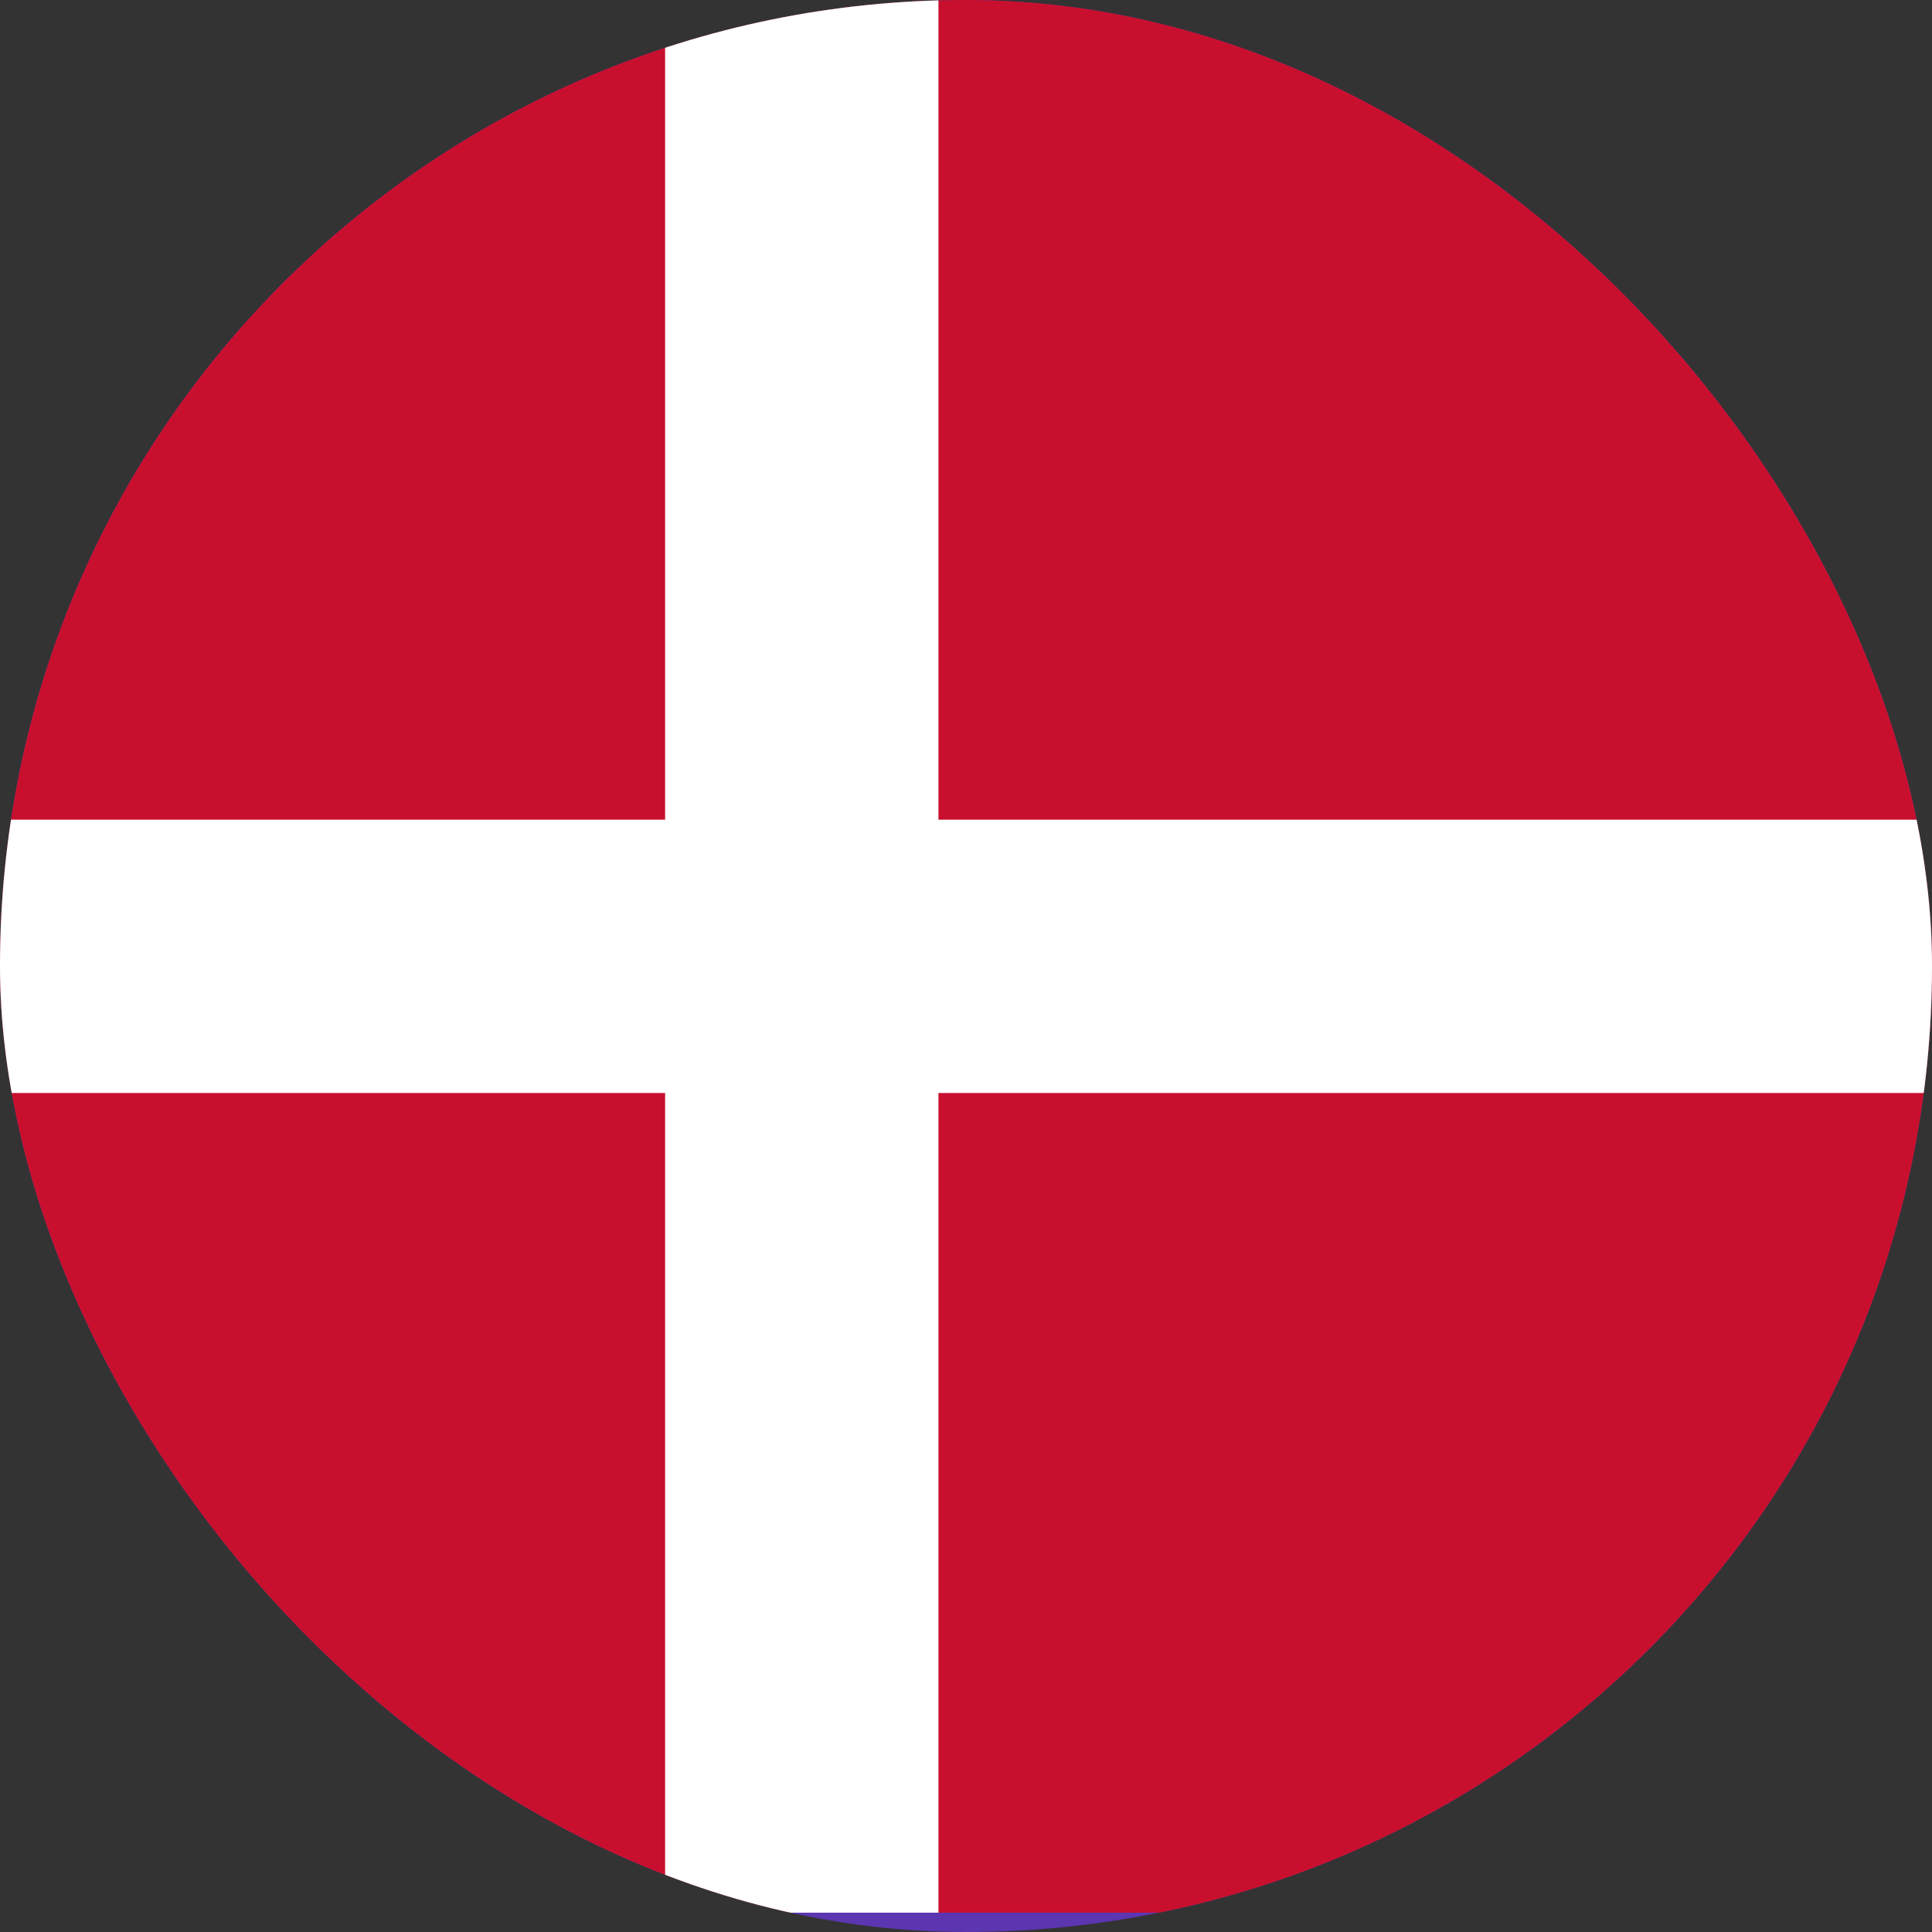 <svg width="50" height="50" fill="none" xmlns="http://www.w3.org/2000/svg"><rect width="100%" height="100%" fill="#333333" stroke="none"/><g clip-path="url(#a)"><rect width="50" height="50" rx="25" fill="#5C35B0"/><g clip-path="url(#b)"><path d="M-4 0h66.01v49.5H-4V0Z" fill="#C8102E"/><path d="M17.213 0h7.074v49.5h-7.074V0Z" fill="#fff"/><path d="M-4 21.213h66.01v7.074H-4v-7.074Z" fill="#fff"/></g></g><defs><clipPath id="a"><rect width="50" height="50" rx="25" fill="#fff"/></clipPath><clipPath id="b"><path fill="#fff" transform="translate(-4)" d="M0 0h66v49.5H0z"/></clipPath></defs></svg>